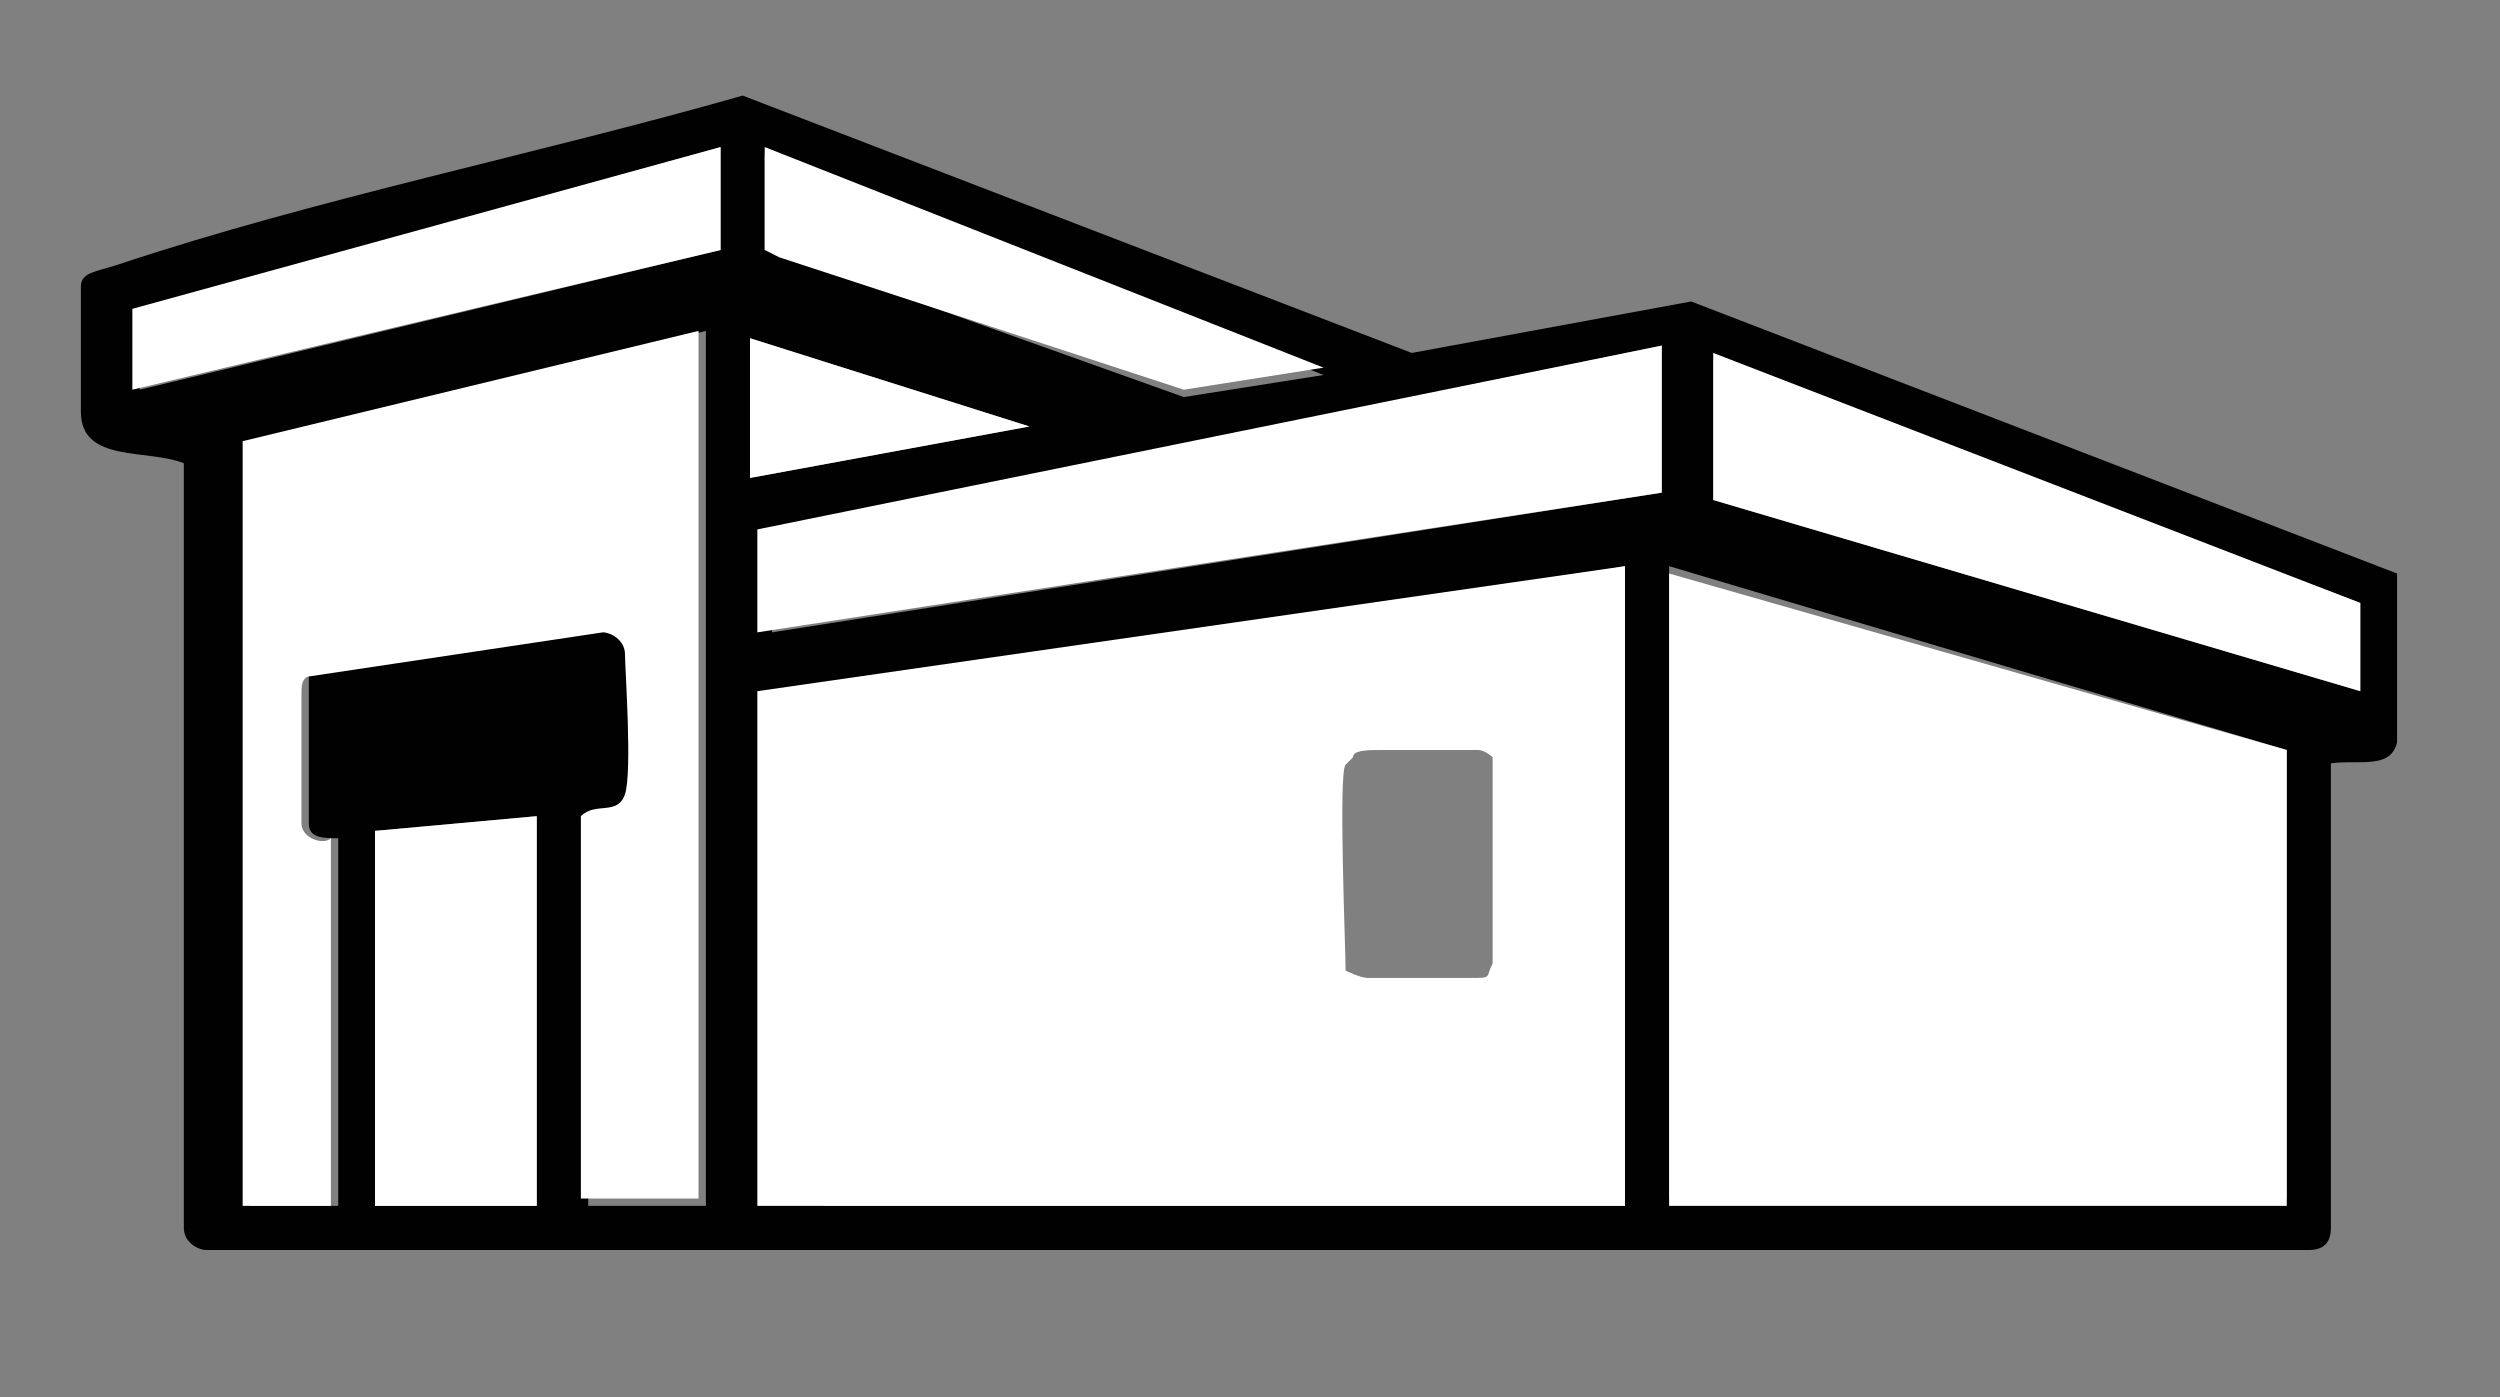 <svg width="34" height="19" viewBox="0 0 34 19" fill="none" xmlns="http://www.w3.org/2000/svg">
<rect x="0" y="0" width="34" height="19" fill="#808080" stroke="none"/>
<g clip-path="url(#clip0_2120_1315)">
<path d="M31.7 10.3V16.7C31.7 16.9 31.6 17 31.4 17H2.8C2.7 17 2.5 16.9 2.5 16.7V6.3C2 6.1 1.1 6.3 1.1 5.6V3.9C1.1 3.7 1.3 3.7 1.6 3.6C4.3 2.7 7.3 2.1 10.1 1.3L19.2 4.8L23 4.1L32.6 7.8V10.1C32.5 10.5 32 10.3 31.6 10.4L31.7 10.3ZM9.8 2L1.9 4.2V5.3L9.8 3.4V2ZM10.4 2V3.4H10.5L16.1 5.4L18 5.1L10.4 2.1V2ZM7.9 16.4H9.6V4.5L3.4 6V16.4H4.6V11.4C4.4 11.4 4.2 11.4 4.2 11.2V8.9C4.2 8.7 4.2 8.8 4.3 8.7L8.3 8.1C8.4 8.1 8.6 8.2 8.6 8.4V10.8C8.6 11.1 8.2 11 8 11.1V16.4H7.9ZM10.2 4.6V6.5L14 5.8L10.2 4.6ZM22.6 4.7L10.5 7.2V8.6L22.6 6.7V4.7ZM32.1 9.4V8.2L23.3 4.9V6.8L32.1 9.4ZM22.1 7.7L11.2 9.4V16.4H22.1V7.7ZM31.1 16.4V10.2L22.7 7.7V16.3H31.1V16.4ZM7.3 11.1L5.1 11.3V16.4H7.3V11.1Z" fill="#010101"/>
<path d="M22.1 7.7V16.4H10.3V9.4L22.1 7.7ZM18.3 10.4C18.2 10.5 18.3 12.9 18.3 13.2C18.3 13.2 18.5 13.3 18.6 13.3H20C20.3 13.3 20.2 13.3 20.3 13.1V10.3C20.3 10.3 20.2 10.2 20.1 10.2H18.8C18.6 10.2 18.4 10.2 18.4 10.3L18.3 10.4Z" fill="white"/>
<path d="M31.1 16.4H22.7V7.8L31.1 10.2V16.4Z" fill="white"/>
<path d="M7.9 16.4V11.1C8.1 10.9 8.4 11.1 8.5 10.8C8.6 10.5 8.5 9.1 8.5 8.9C8.5 8.7 8.3 8.6 8.2 8.6L4.2 9.2C4.2 9.2 4.1 9.2 4.1 9.4V11.2C4.1 11.4 4.4 11.5 4.5 11.4V16.4H3.3V6L9.5 4.5V16.3H7.9V16.4Z" fill="white"/>
<path d="M22.6 4.7V6.7L10.3 8.6V7.2L22.6 4.7Z" fill="white"/>
<path d="M32.1 9.4L23.3 6.8V4.8L32.1 8.2V9.4Z" fill="white"/>
<path d="M7.3 11.1V16.4H5.1V11.3L7.3 11.1Z" fill="white"/>
<path d="M9.8 2V3.4L1.8 5.3V4.2L9.8 2Z" fill="white"/>
<path d="M10.4 2L18 5L16.1 5.3L10.6 3.5L10.4 3.4V2Z" fill="white"/>
<path d="M10.2 4.6L14 5.8L10.2 6.5V4.6Z" fill="white"/>
</g>
<defs>
<clipPath id="clip0_2120_1315">
<rect width="33.9" height="18.2" fill="white"/>
</clipPath>
</defs>
</svg>
